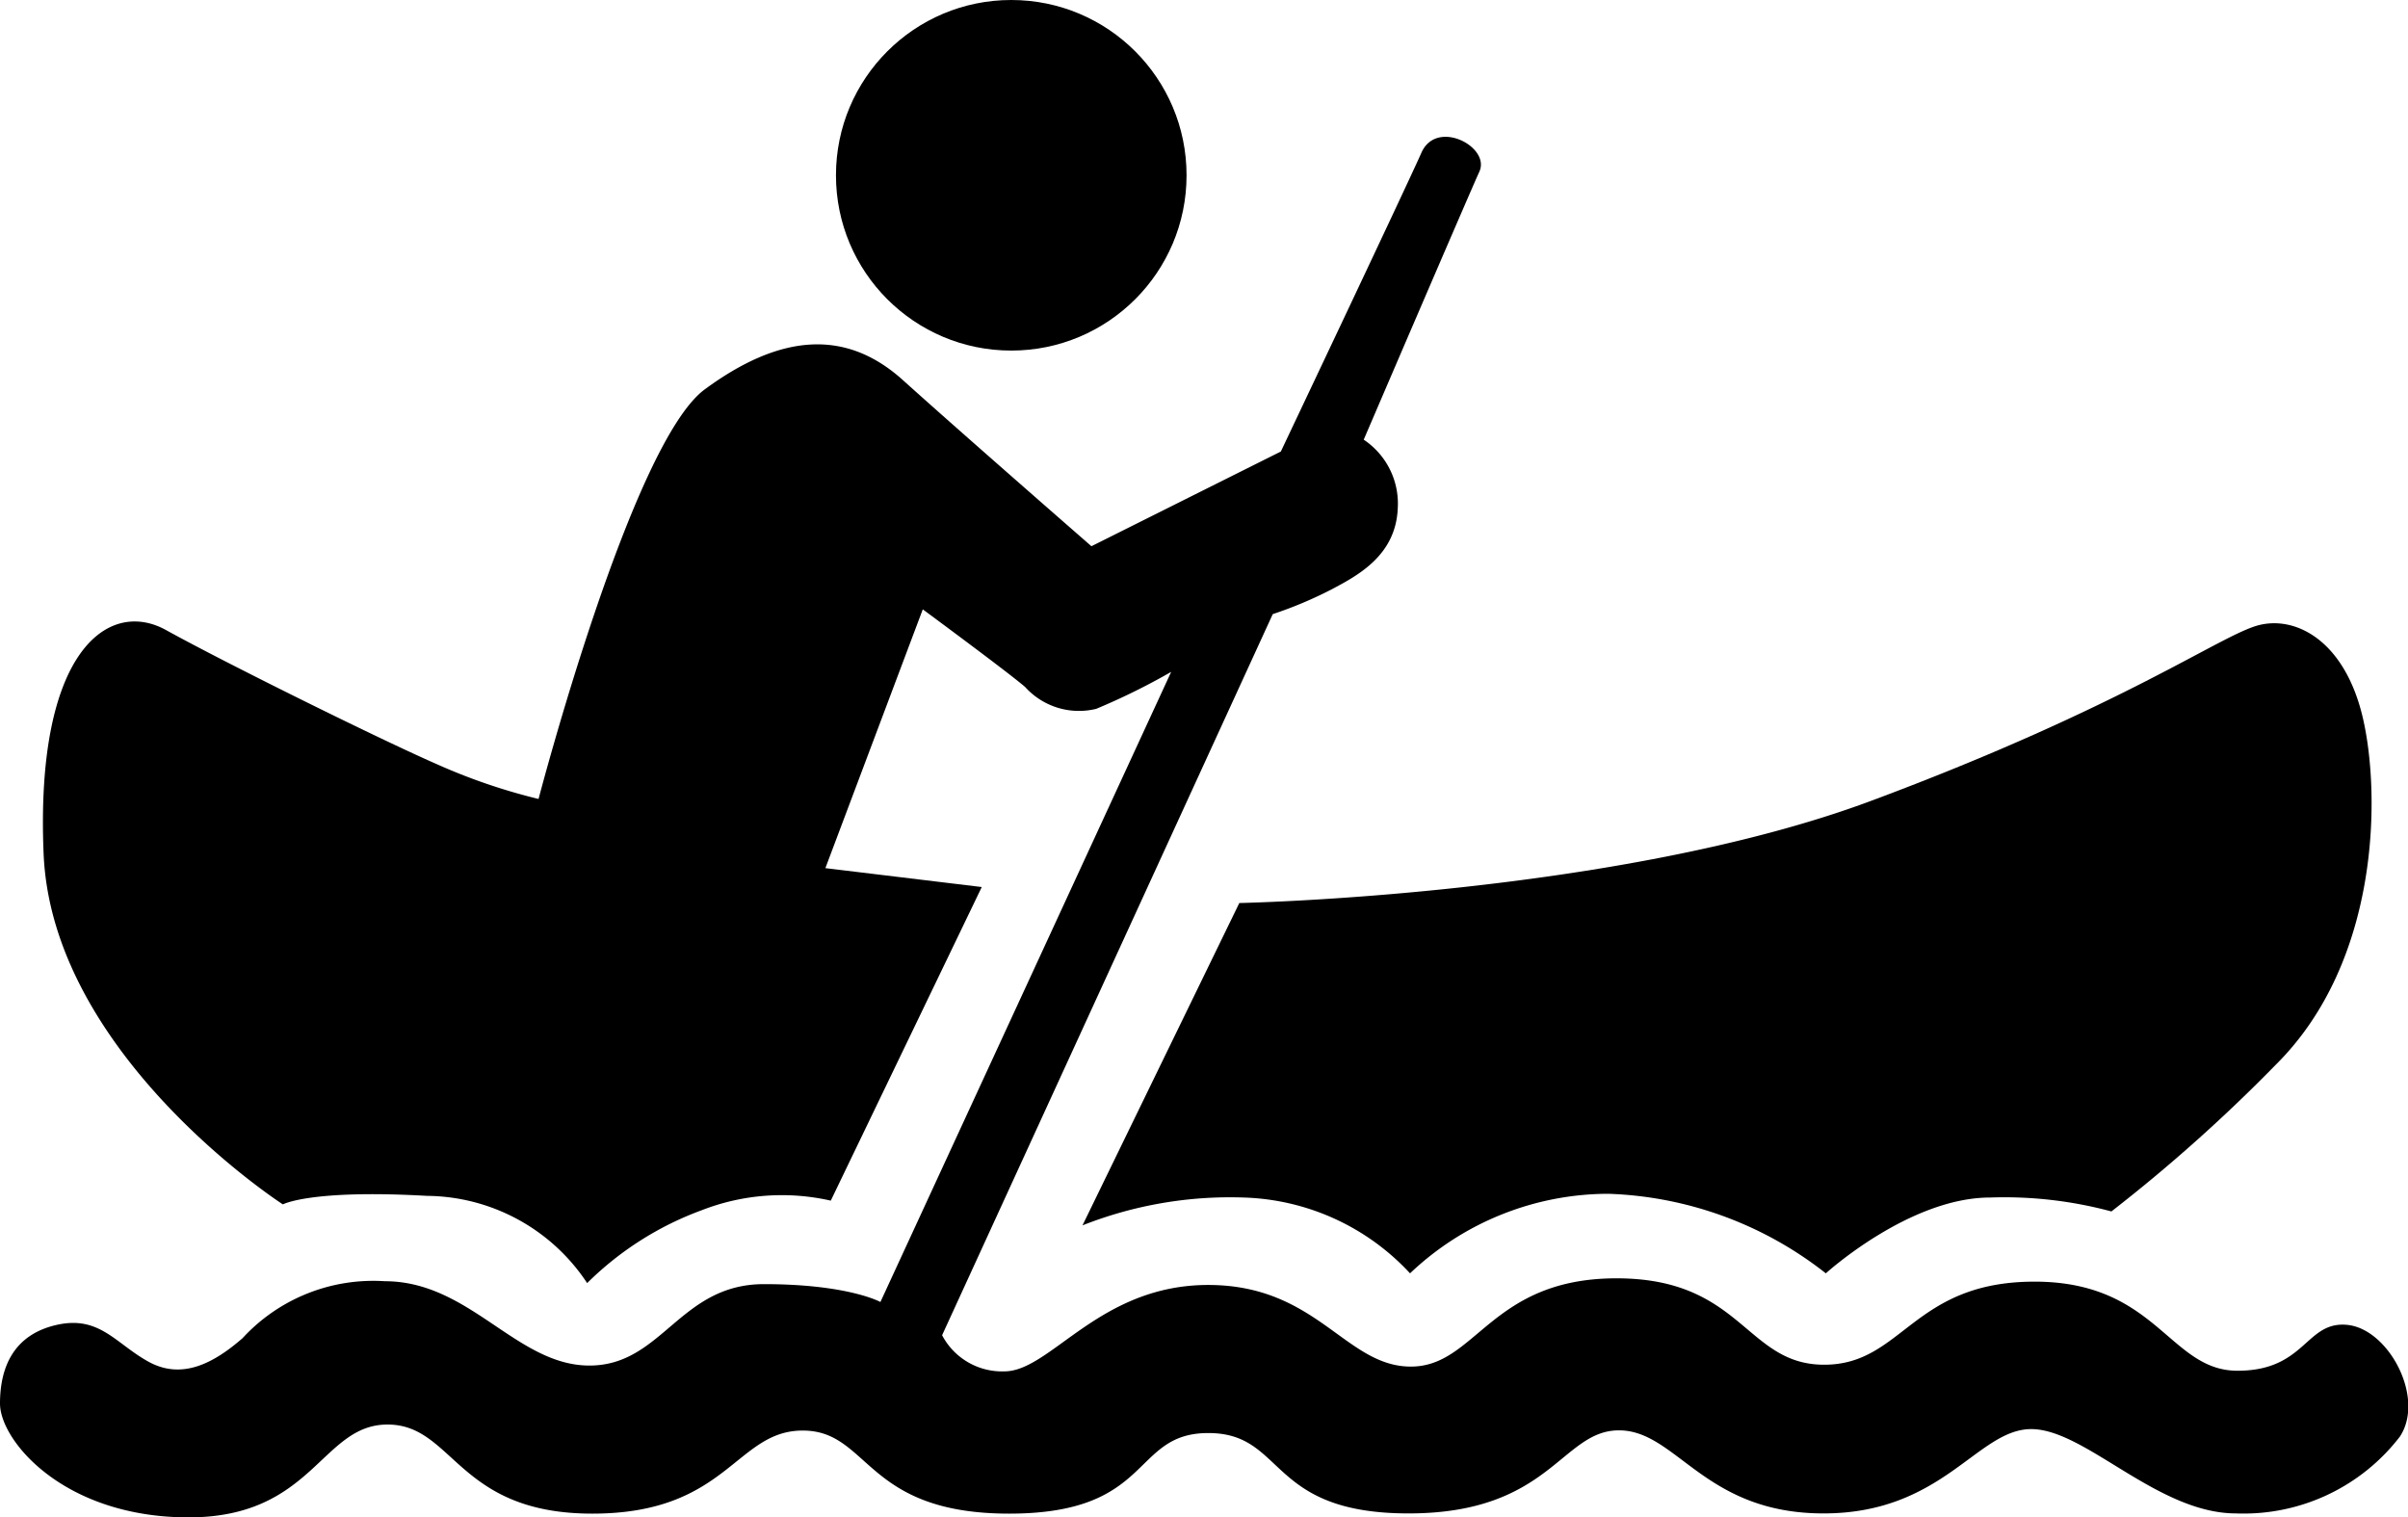 <svg xmlns="http://www.w3.org/2000/svg" viewBox="0 0 115.94 73.05"><title>kanu</title><g id="Layer_2" data-name="Layer 2"><g id="Layer_1-2" data-name="Layer 1"><path d="M47.27,42.71,40,57.81a10.62,10.62,0,0,0-6.21.46,15.32,15.32,0,0,0-5.52,3.51,9.33,9.33,0,0,0-7.71-4.2c-5.61-.32-6.94.41-6.94.41S2.51,50.83,2.1,41.11,5.2,28.79,8,30.34s10.17,5.2,13,6.44a28.37,28.37,0,0,0,4.93,1.69s4.47-17.12,8-19.72,6.71-3,9.54-.45,9.08,8,9.08,8l9.12-4.56S67.71,9,68.44,7.35s3.33-.28,2.79.91-5.57,12.91-5.57,12.91a3.7,3.7,0,0,1,1.64,3.29c-.09,2.28-1.91,3.24-3.19,3.92a19.68,19.68,0,0,1-2.83,1.19L45.36,64.29a3.26,3.26,0,0,0,3,1.74c2.23,0,4.56-4.16,9.81-4.16s6.61,3.93,9.76,3.93,3.83-4.25,9.9-4.25,6.21,4.16,10,4.16,4.24-4,10.13-4S104.44,66,107.73,66,111,63.61,113,63.79s3.78,3.51,2.55,5.38a9.49,9.49,0,0,1-7.89,3.7c-3.79,0-7.26-4.06-9.86-4.06s-4.24,4.06-10,4.06-7.07-4-9.85-4-3.29,4-10.13,4S61.92,69,58.18,69s-2.6,3.88-9.59,3.88-6.7-4-9.94-4-3.61,4-10.13,4-6.66-4.29-9.86-4.29-3.56,4.47-9.58,4.47S0,69.36,0,67.58s.68-3.33,2.74-3.79,2.83.91,4.42,1.78,3.11.09,4.52-1.14a8.55,8.55,0,0,1,6.85-2.74c4.1,0,6.34,4.06,9.85,4.06s4.34-3.92,8.4-3.92,5.61.86,5.61.86l14-30.34a31.84,31.84,0,0,1-3.61,1.78,3.49,3.49,0,0,1-3.42-1.05c-.78-.68-4.93-3.74-4.93-3.74L39.74,41.8Z"/><circle cx="48.69" cy="8.44" r="8.44"/><path d="M52.12,59l7.55-15.52s18.19-.36,30.42-4.92,16.85-8,18.67-8.46,4.14.79,5,4.44.85,11.74-4.19,16.73a78,78,0,0,1-7.91,7.06,19.8,19.8,0,0,0-5.84-.67c-3.9,0-7.91,3.65-7.91,3.65a17.87,17.87,0,0,0-10.47-3.83,13.89,13.89,0,0,0-9.55,3.83,11.37,11.37,0,0,0-8-3.65A19.35,19.35,0,0,0,52.12,59Z"/></g></g></svg>